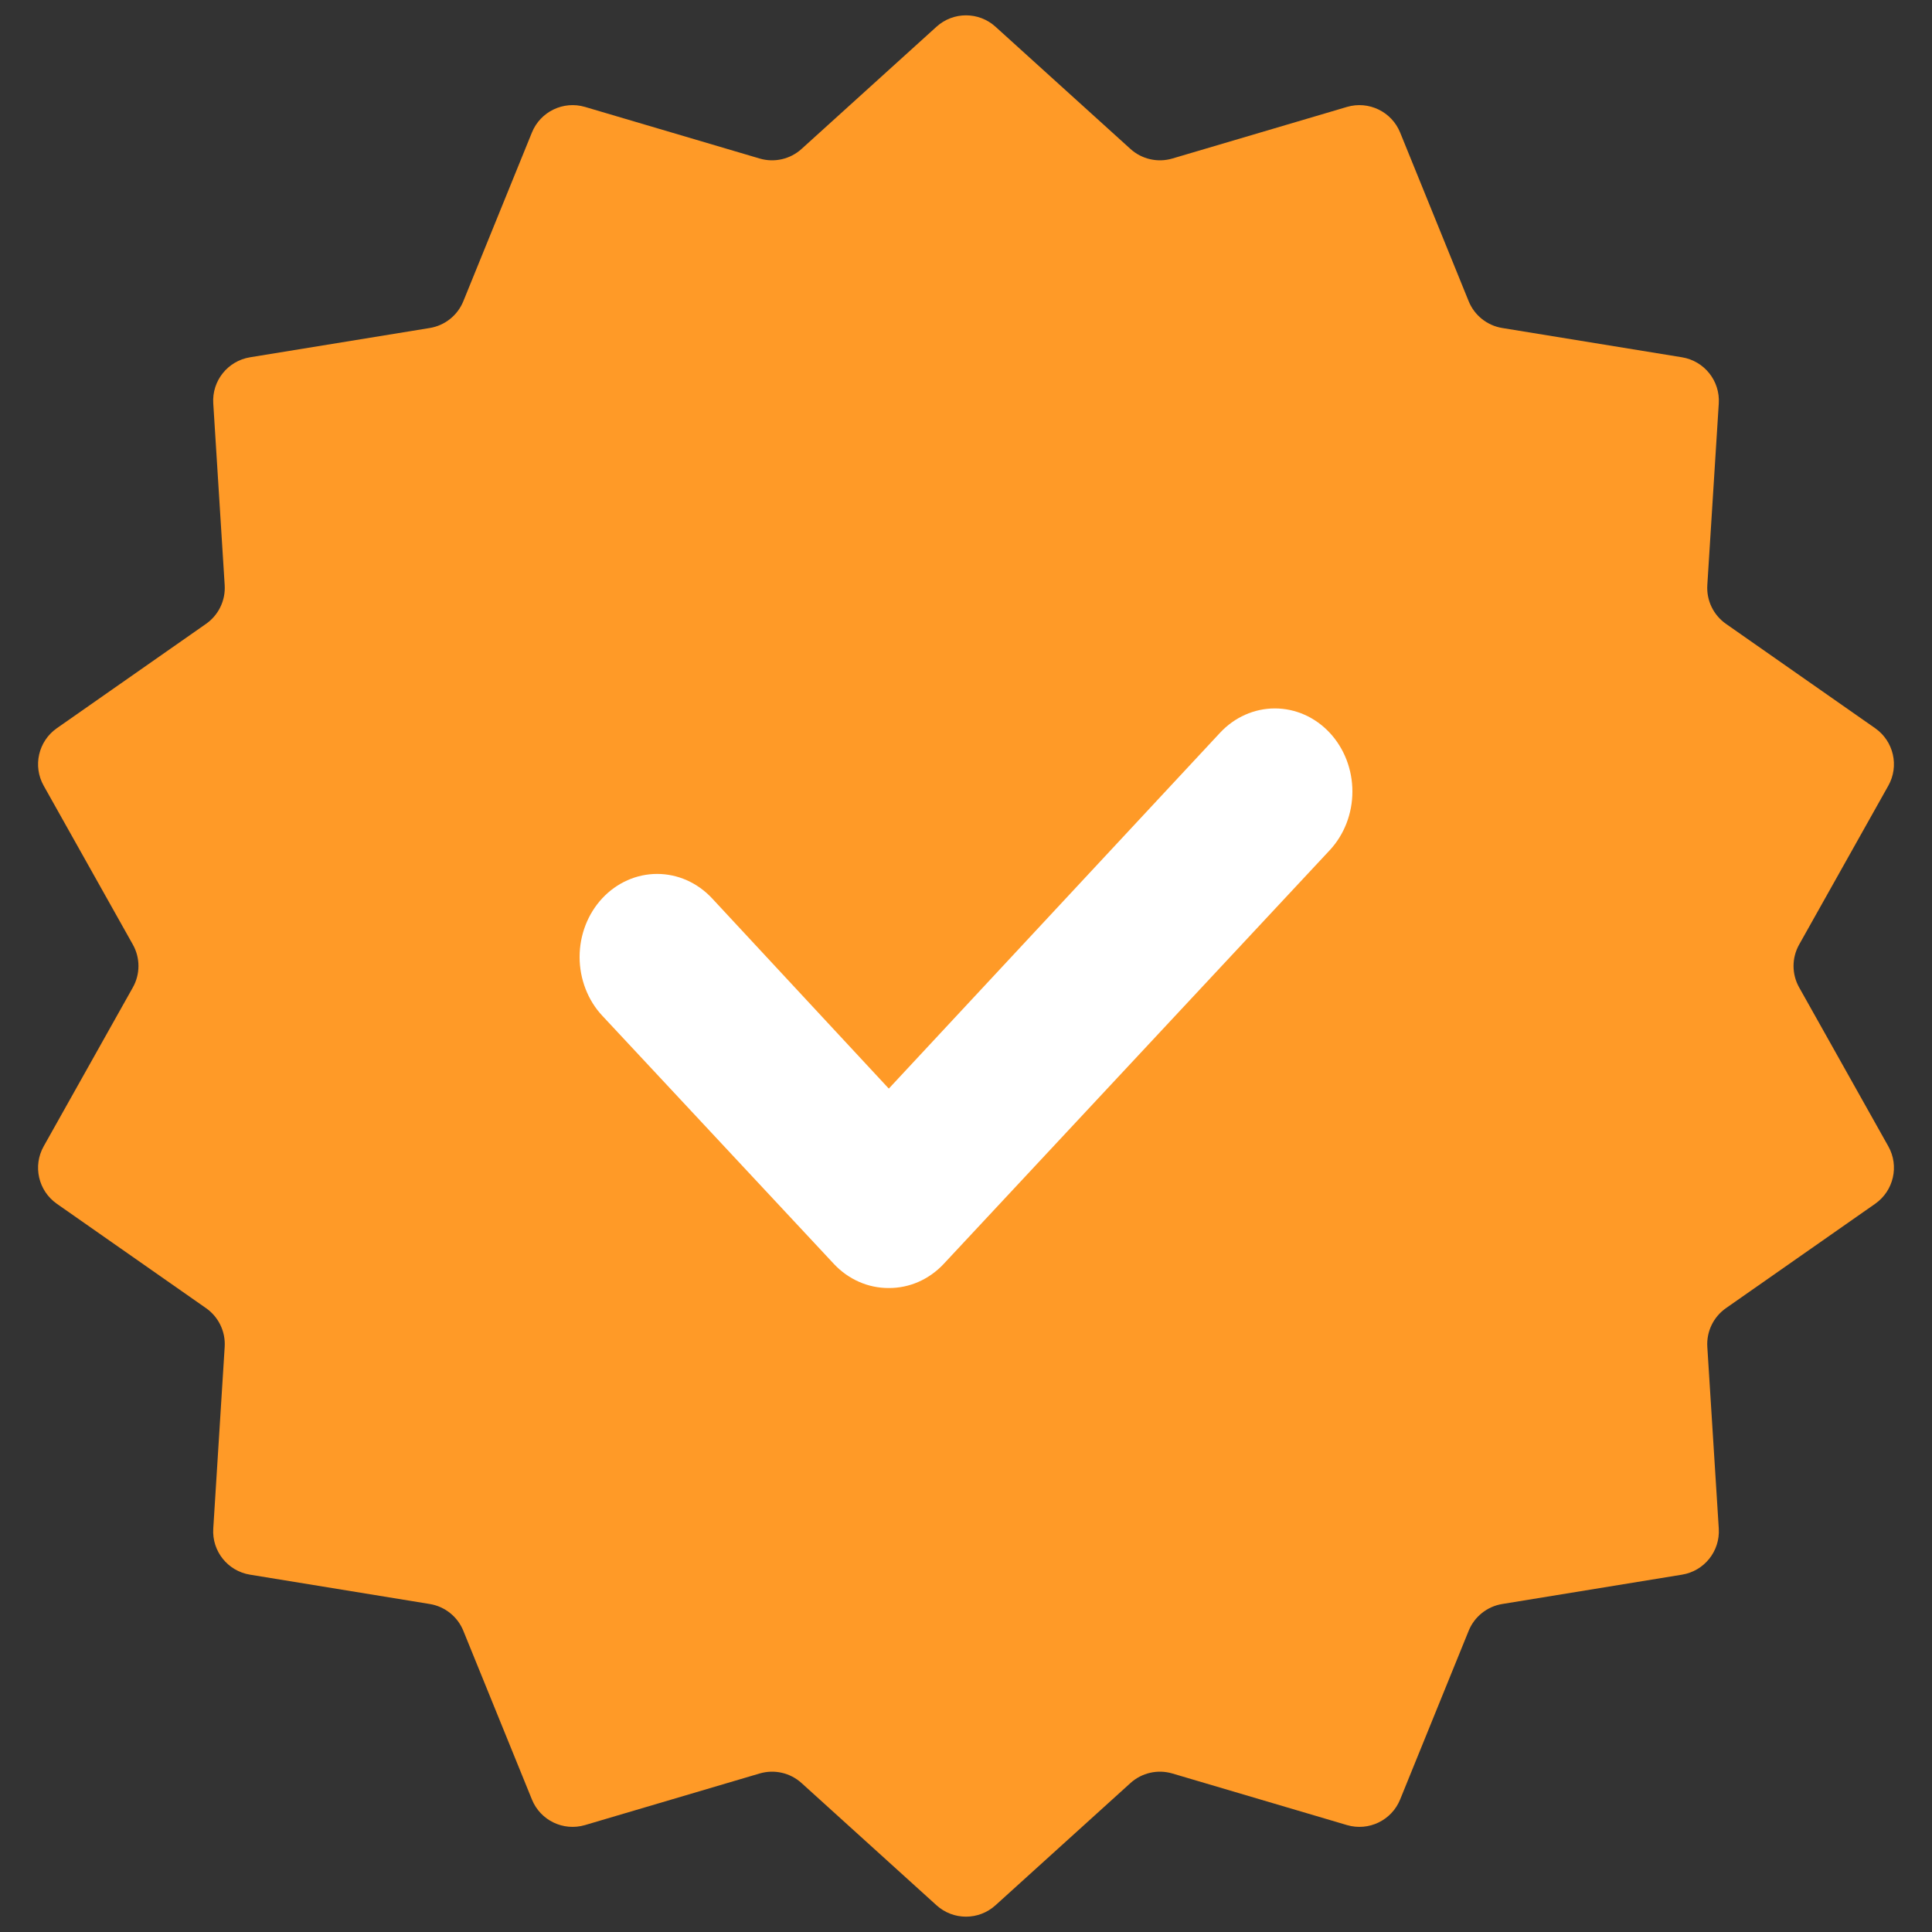 <svg width="44" height="44" viewBox="0 0 44 44" fill="none" xmlns="http://www.w3.org/2000/svg">
<rect x="0" y="0" width="44" height="44" fill="#333333" stroke="none"/>
<path d="M21.329 0.608C21.71 0.263 22.29 0.263 22.671 0.608L25.745 3.392C26.003 3.626 26.365 3.709 26.7 3.61L30.677 2.435C31.17 2.29 31.693 2.542 31.887 3.018L33.448 6.86C33.579 7.183 33.869 7.414 34.213 7.47L38.306 8.137C38.814 8.22 39.176 8.674 39.144 9.187L38.883 13.326C38.861 13.674 39.022 14.008 39.308 14.208L42.706 16.585C43.127 16.88 43.257 17.446 43.005 17.894L40.975 21.511C40.804 21.814 40.804 22.186 40.975 22.489L43.005 26.106C43.257 26.554 43.127 27.12 42.706 27.415L39.308 29.792C39.022 29.992 38.861 30.326 38.883 30.674L39.144 34.813C39.176 35.326 38.814 35.78 38.306 35.862L34.213 36.53C33.869 36.586 33.579 36.817 33.448 37.14L31.887 40.982C31.693 41.459 31.17 41.71 30.677 41.565L26.7 40.39C26.365 40.291 26.003 40.374 25.745 40.608L22.671 43.392C22.29 43.737 21.71 43.737 21.329 43.392L18.255 40.608C17.997 40.374 17.635 40.291 17.3 40.39L13.323 41.565C12.83 41.71 12.307 41.459 12.114 40.982L10.552 37.14C10.421 36.817 10.131 36.586 9.787 36.53L5.694 35.862C5.186 35.78 4.824 35.326 4.857 34.813L5.117 30.674C5.139 30.326 4.978 29.992 4.692 29.792L1.294 27.415C0.873 27.12 0.743 26.554 0.995 26.106L3.025 22.489C3.196 22.186 3.196 21.814 3.025 21.511L0.995 17.894C0.743 17.446 0.873 16.88 1.294 16.585L4.692 14.208C4.978 14.008 5.139 13.674 5.117 13.326L4.857 9.187C4.824 8.674 5.186 8.22 5.694 8.137L9.787 7.47C10.131 7.414 10.421 7.183 10.552 6.86L12.114 3.018C12.307 2.542 12.83 2.29 13.323 2.435L17.3 3.61C17.635 3.709 17.997 3.626 18.255 3.392L21.329 0.608Z" fill="#FF9A27"/>
<path d="M20.242 29.334C20.01 29.335 19.781 29.288 19.567 29.194C19.352 29.1 19.157 28.962 18.993 28.787L13.717 23.133C13.553 22.958 13.423 22.749 13.335 22.52C13.246 22.29 13.2 22.044 13.2 21.795C13.2 21.293 13.386 20.812 13.717 20.457C14.049 20.102 14.498 19.903 14.966 19.903C15.434 19.903 15.883 20.102 16.215 20.457L20.242 24.792L27.786 16.688C28.117 16.333 28.566 16.134 29.034 16.134C29.503 16.134 29.952 16.333 30.283 16.688C30.614 17.043 30.8 17.524 30.8 18.026C30.8 18.528 30.614 19.009 30.283 19.364L21.49 28.787C21.326 28.962 21.131 29.1 20.917 29.194C20.703 29.288 20.473 29.335 20.242 29.334Z" fill="white"/>
</svg>
